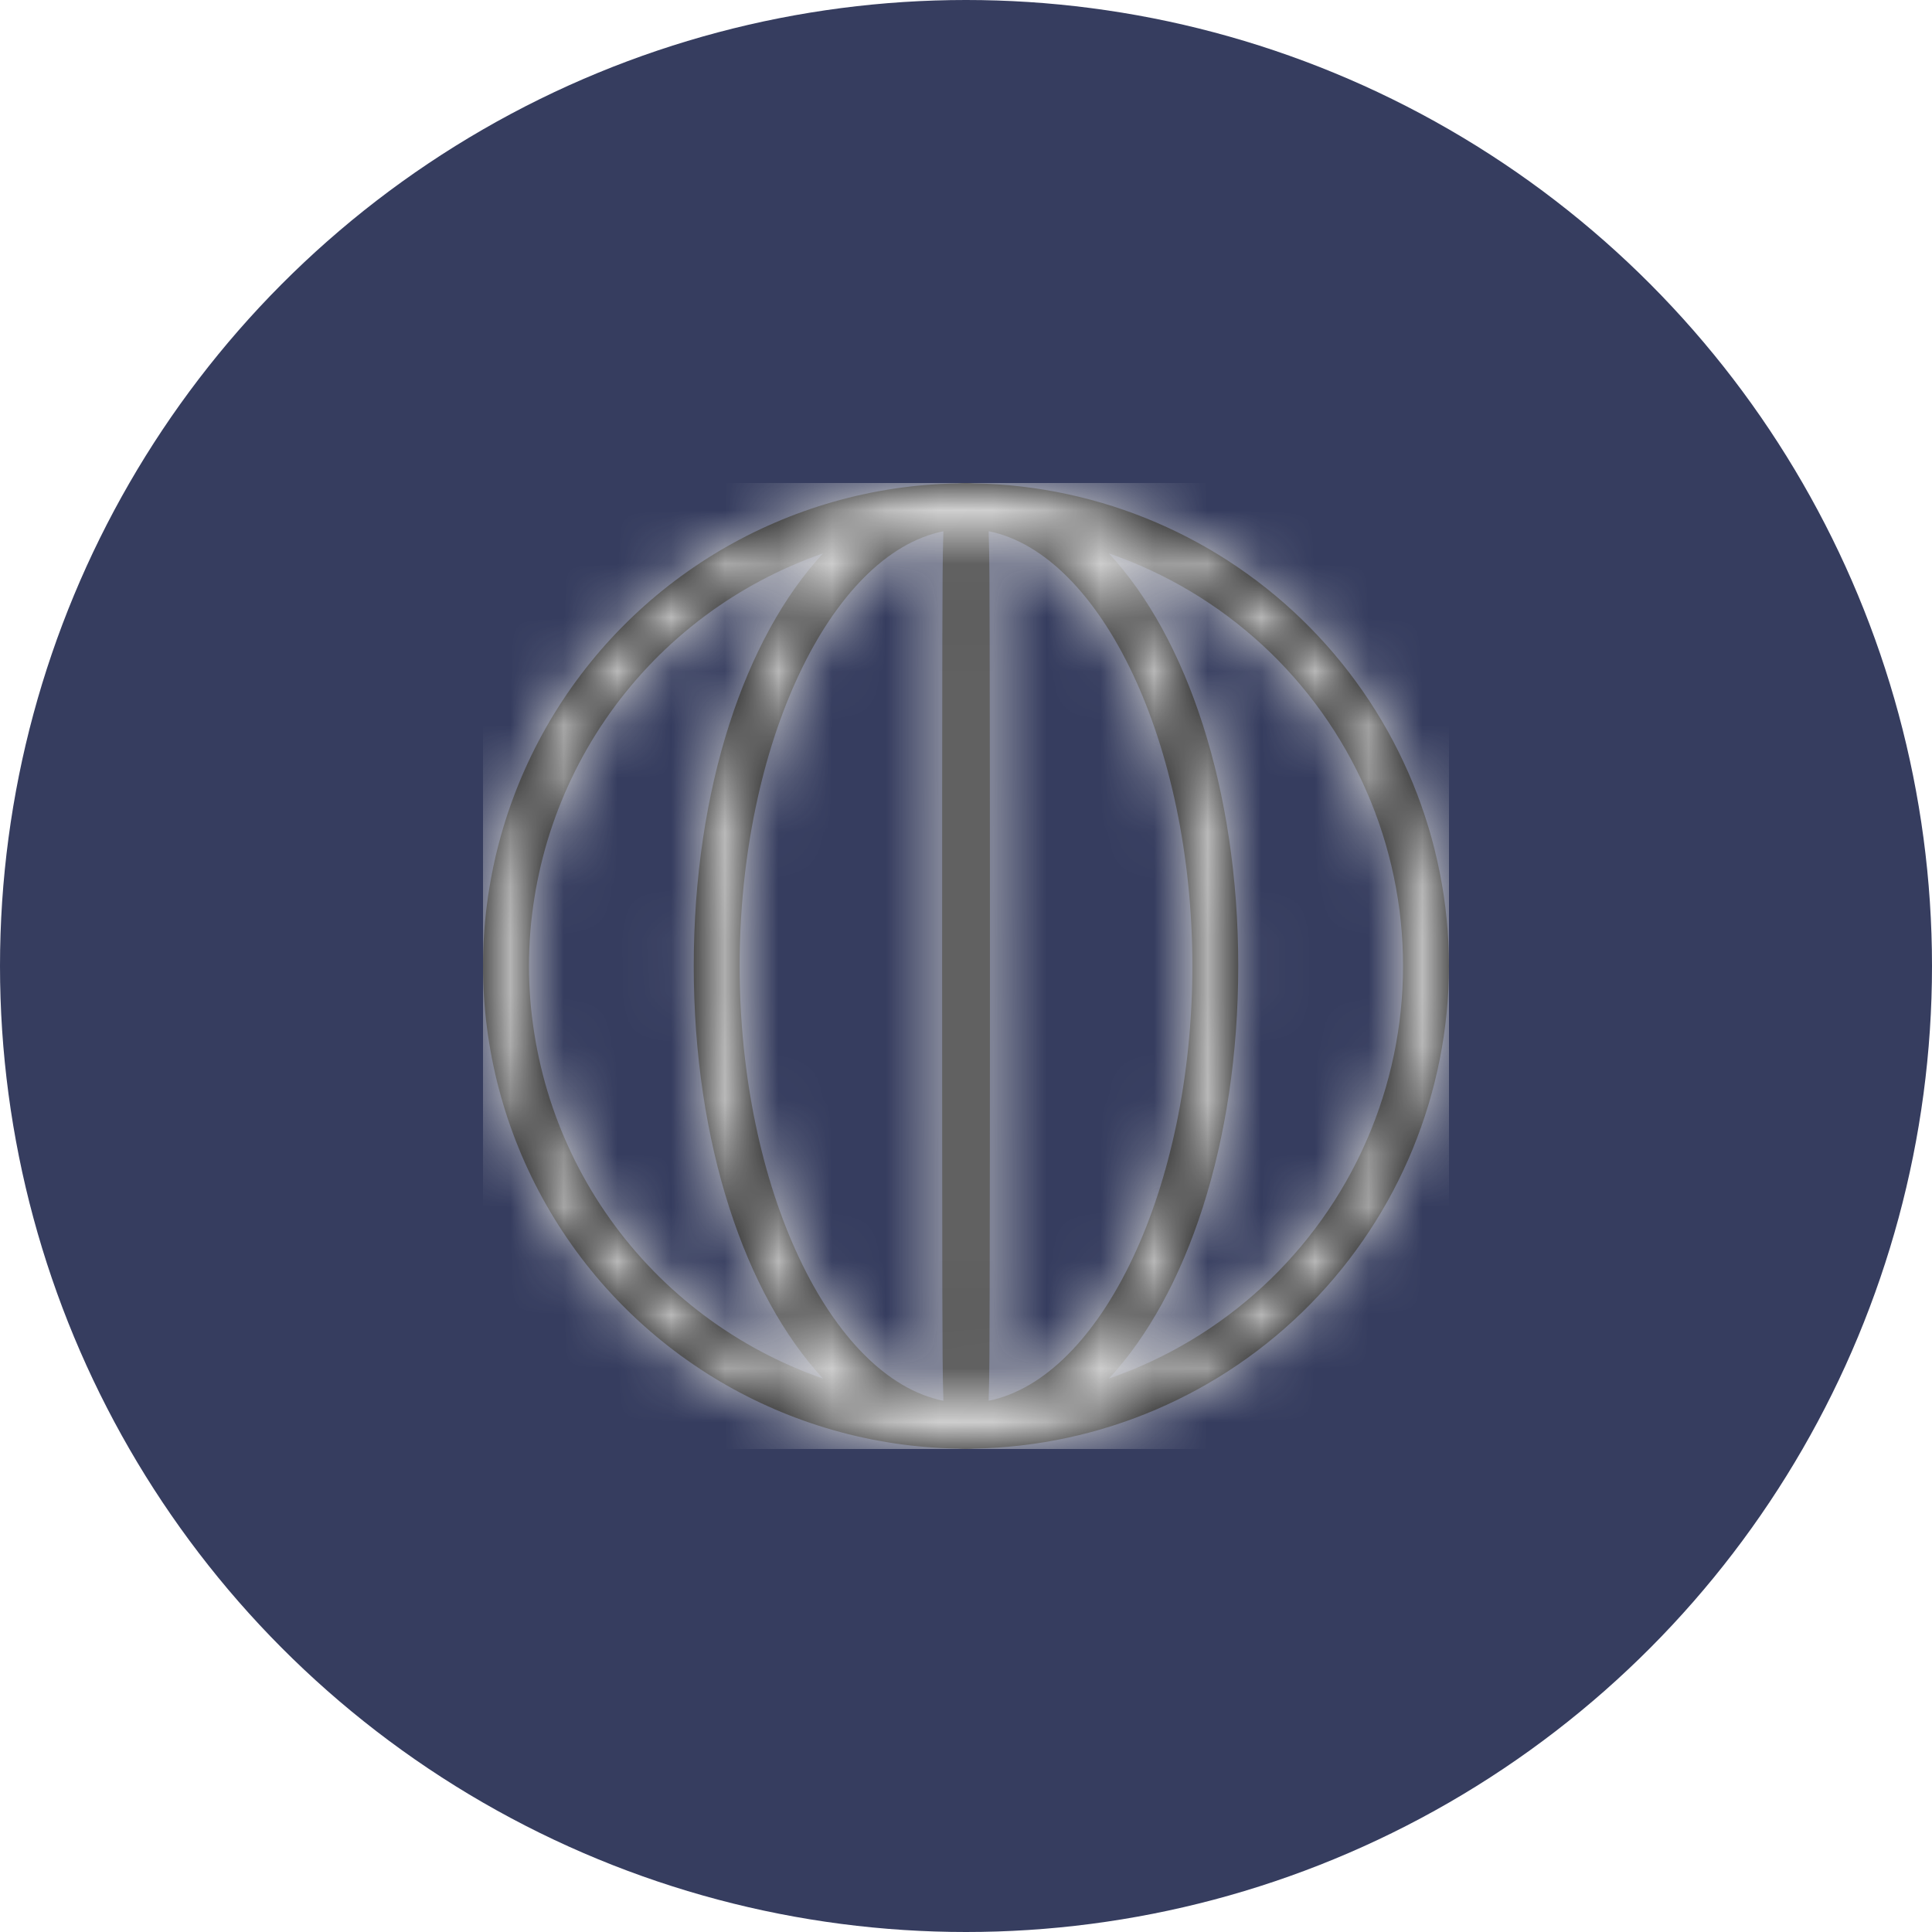 <svg xmlns="http://www.w3.org/2000/svg" xmlns:xlink="http://www.w3.org/1999/xlink" width="36" height="36" viewBox="0 0 36 36">
    <defs>
        <path id="uepzmjc1sa" d="M18 9c-.003-2.359-.932-4.621-2.586-6.303-1.653-1.682-3.9-2.647-6.259-2.69-.103-.01-.207-.01-.31 0-3.178.054-6.091 1.779-7.665 4.54-1.573 2.76-1.573 6.146 0 8.906 1.574 2.761 4.487 4.486 7.665 4.539.103.01.207.01.31 0 2.358-.043 4.606-1.008 6.26-2.69C17.067 13.622 17.996 11.36 18 9zM8.578.899v.027c-.015.435-.016 1.073-.019 2.012C8.556 4.49 8.555 6.632 8.555 9c0 2.368.002 4.51.004 6.062.003.939.004 1.578.019 2.012v.028C6.48 16.677 4.782 13.14 4.782 9c0-4.14 1.699-7.677 3.796-8.101zM9.423 17.1v-.027c.015-.435.016-1.074.018-2.013.003-1.551.005-3.694.005-6.062 0-2.367-.002-4.51-.005-6.062-.002-.939-.003-1.577-.018-2.012V.898c2.096.425 3.795 3.962 3.795 8.102 0 4.14-1.699 7.677-3.796 8.101zM.856 9c.003-1.693.532-3.342 1.514-4.72.982-1.377 2.368-2.414 3.966-2.968C4.882 2.878 3.927 5.7 3.927 9c0 3.3.956 6.123 2.41 7.688-1.599-.555-2.985-1.592-3.967-2.97C1.388 12.342.86 10.693.856 9zm10.807 7.687c1.455-1.565 2.41-4.389 2.41-7.688 0-3.299-.956-6.122-2.41-7.687 2.147.74 3.886 2.344 4.797 4.424.912 2.08.912 4.446 0 6.526-.911 2.08-2.65 3.685-4.797 4.425z"/>
    </defs>
    <g fill="none" fill-rule="evenodd">
        <circle cx="18" cy="18" r="18" fill="#363D5F"/>
        <g transform="translate(9 9)">
            <mask id="p2jfqlp7qb" fill="#fff">
                <use xlink:href="#uepzmjc1sa"/>
            </mask>
            <use fill="#000" fill-rule="nonzero" xlink:href="#uepzmjc1sa"/>
            <path fill="#DADADA" d="M0 0H18V18H0z" mask="url(#p2jfqlp7qb)"/>
        </g>
    </g>
</svg>
